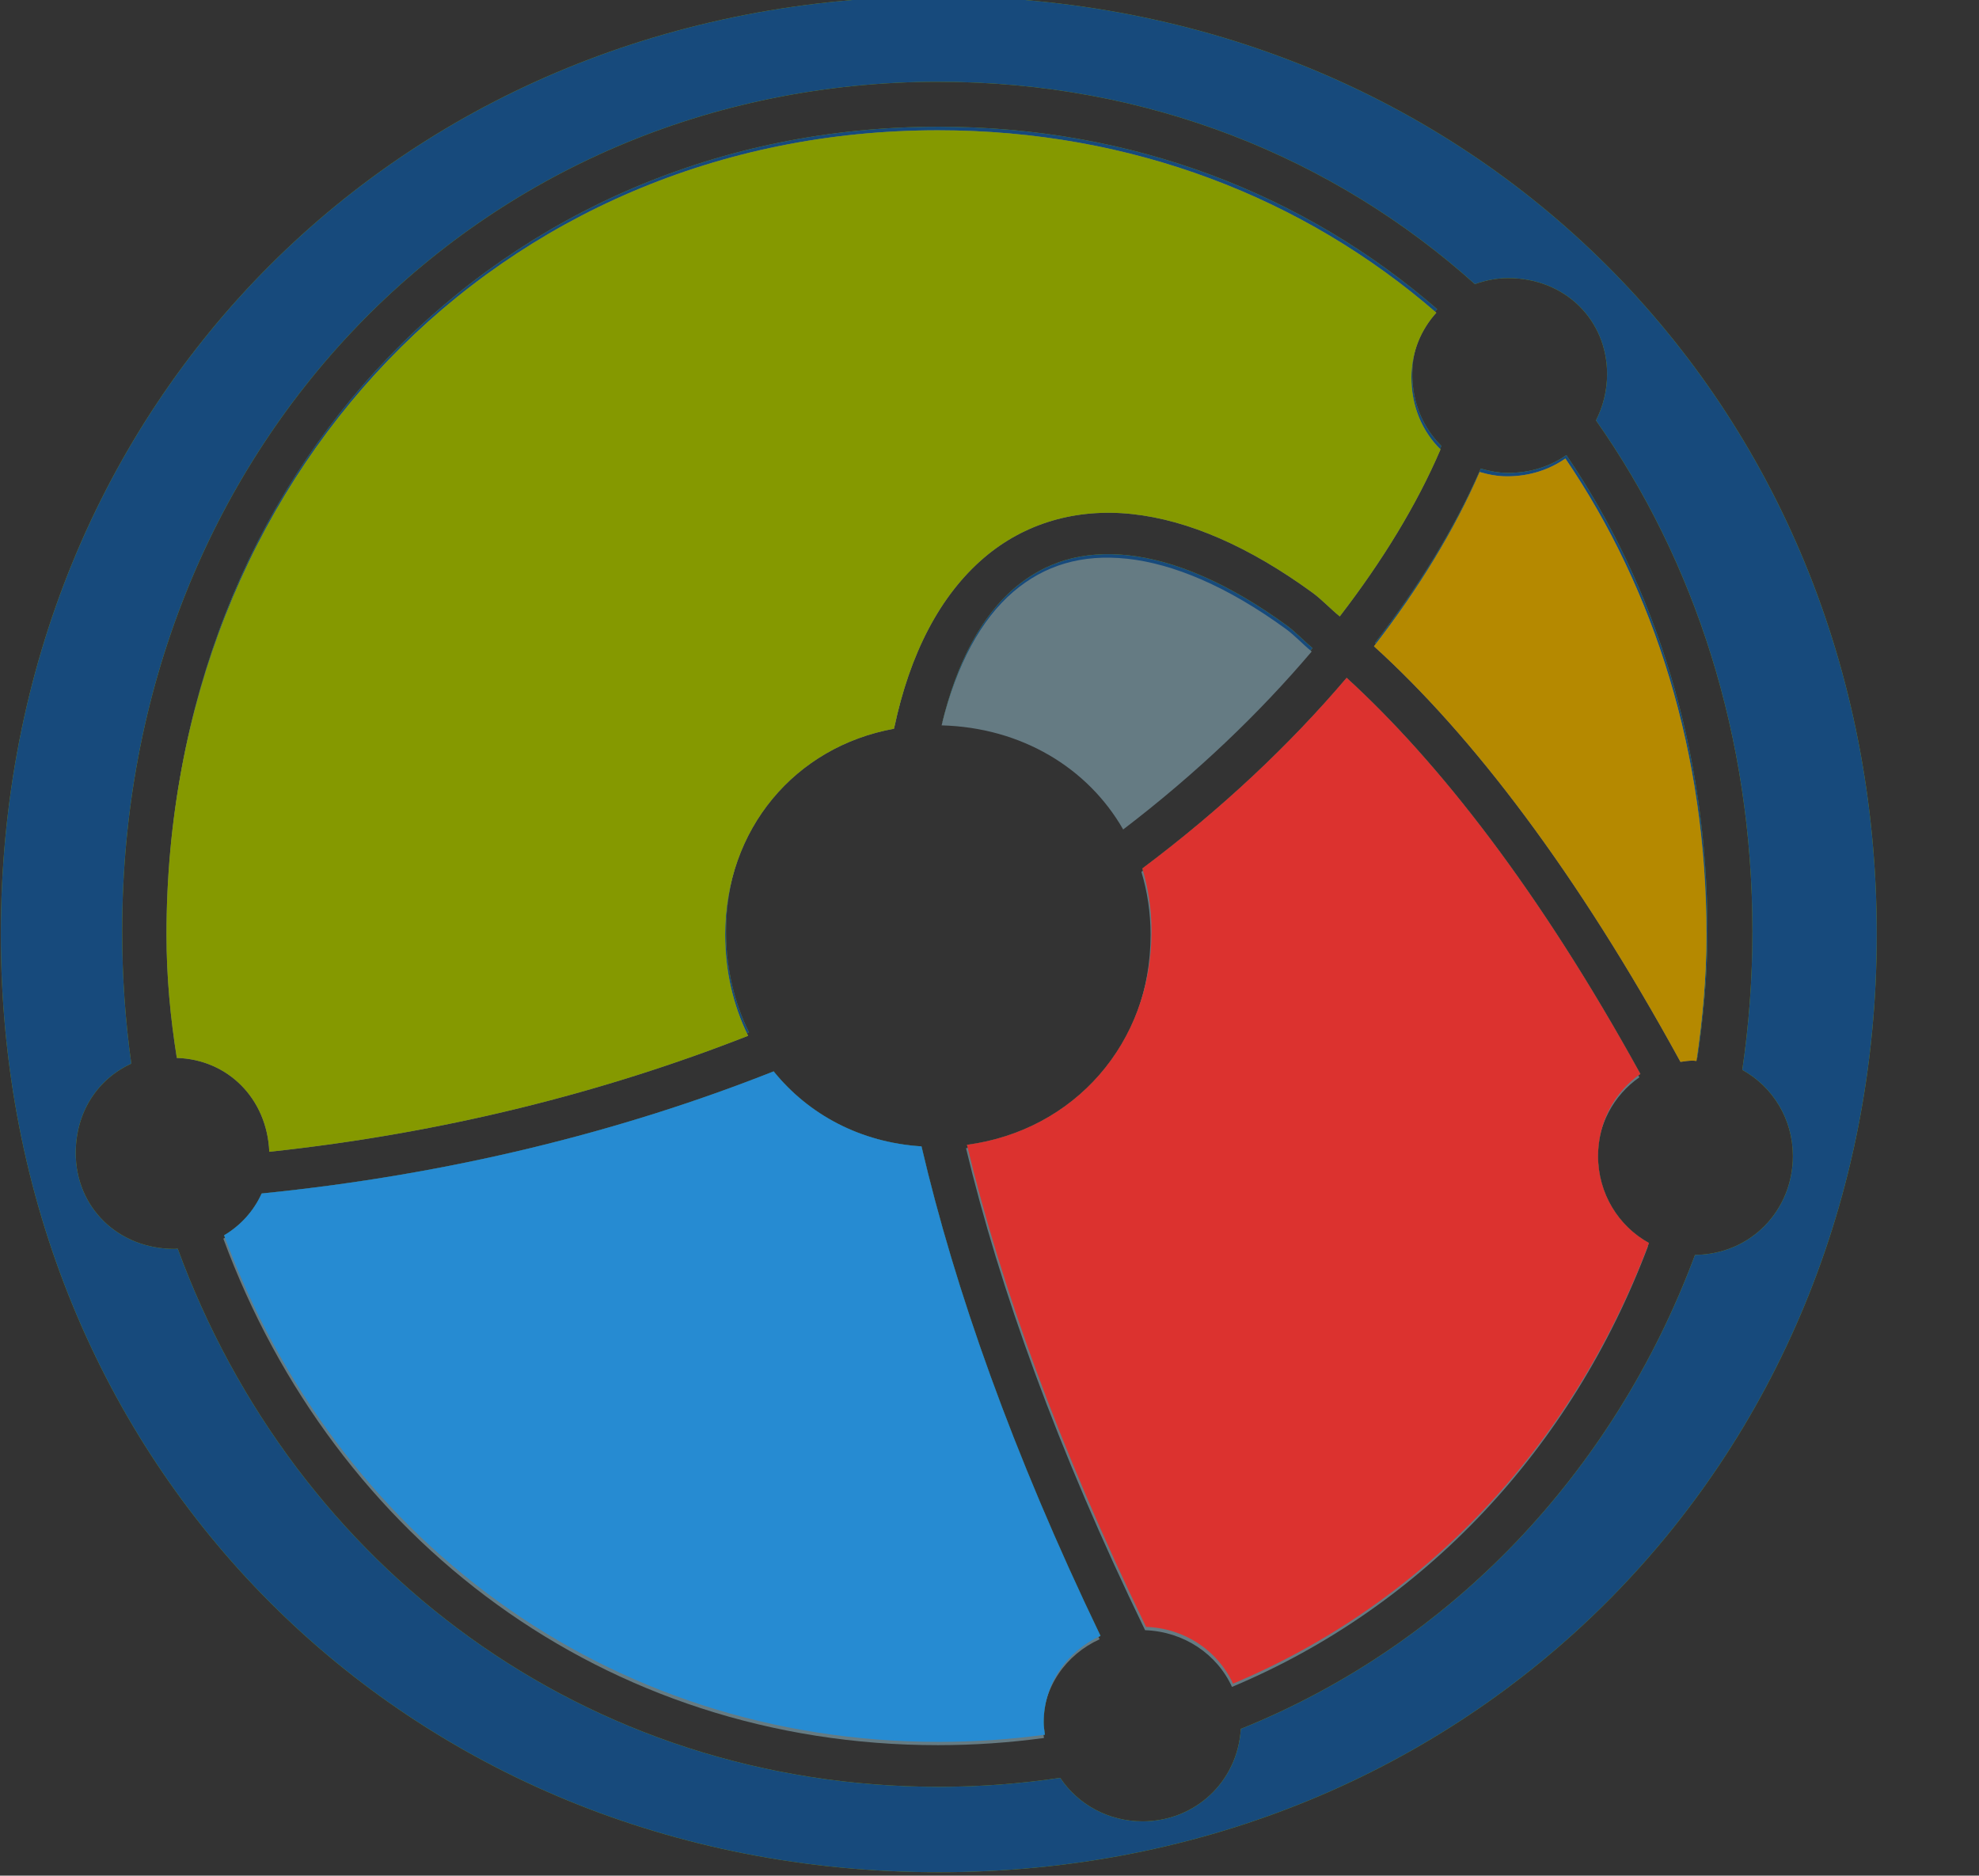 <?xml version="1.0" encoding="UTF-8" standalone="no"?>
<svg
   xmlns:dc="http://purl.org/dc/elements/1.1/"
   xmlns:cc="http://creativecommons.org/ns#"
   xmlns:rdf="http://www.w3.org/1999/02/22-rdf-syntax-ns#"
   xmlns:svg="http://www.w3.org/2000/svg"
   xmlns="http://www.w3.org/2000/svg"
   xmlns:sodipodi="http://sodipodi.sourceforge.net/DTD/sodipodi-0.dtd"
   xmlns:inkscape="http://www.inkscape.org/namespaces/inkscape"
   xml:space="preserve"
   id="svg2"
   height="32"
   width="33.762"
   version="1.1"
   sodipodi:docname="sma_pastille.svg"
   inkscape:version="0.92.3 (2405546, 2018-03-11)"><rect width="100%" height="100%" fill="#333333" stroke="none"/><sodipodi:namedview
     pagecolor="#ffffff"
     bordercolor="#666666"
     borderopacity="1"
     objecttolerance="10"
     gridtolerance="10"
     guidetolerance="10"
     inkscape:pageopacity="0"
     inkscape:pageshadow="2"
     inkscape:window-width="3840"
     inkscape:window-height="2034"
     id="namedview27"
     showgrid="false"
     fit-margin-left="0"
     fit-margin-top="0"
     fit-margin-bottom="0"
     fit-margin-right="0"
     inkscape:zoom="22.627418"
     inkscape:cx="-13.95537"
     inkscape:cy="-5.2198556"
     inkscape:window-x="1920"
     inkscape:window-y="60"
     inkscape:window-maximized="1"
     inkscape:current-layer="g870" /><defs
     id="defs6"><clipPath
   id="clipPath16"><path
     id="path18"
     d="M 0,0.1 H 595.2 V 841.9 H 0 Z"
     inkscape:connector-curvature="0" /></clipPath>

</defs><g
     id="g10"
     transform="matrix(1.25,0,0,-1.25,-194.906,980.328)"><g
       id="g870"><g
   transform="matrix(0.502,0,0,0.502,61.264,381.826)"
   clip-path="url(#clipPath16)"
   id="g14"><g
   id="g34" /><path
   sodipodi:nodetypes="sssssccsscscsccscscsscscccccsccccccscssccscccscscccscccscccccscccccsccccccccc"
   inkscape:connector-curvature="0"
   style="fill:#859900;fill-opacity:1;fill-rule:evenodd;stroke:none"
   d="m 214.091,801.764 c -14.502,0 -25.501,-10.999 -25.501,-25.501 0,-14.421 10.999,-25.501 25.501,-25.501 14.421,0 25.501,11.08 25.501,25.501 0,14.502 -11.08,25.501 -25.501,25.501 z m 0,-2.322 c 5.67,0 10.728,-2.051 14.575,-5.501 0.282,0.101 0.584,0.164 0.905,0.164 1.548,0 2.689,-1.141 2.689,-2.607 0,-0.467 -0.115,-0.889 -0.302,-1.262 2.689,-3.825 4.253,-8.607 4.253,-13.892 0,-1.287 -0.096,-2.543 -0.275,-3.767 0.833,-0.461 1.375,-1.34 1.375,-2.344 0,-1.457 -1.127,-2.671 -2.661,-2.686 -2.217,-5.944 -6.654,-10.592 -12.348,-12.887 -0.09,-1.456 -1.261,-2.514 -2.671,-2.514 -0.927,0 -1.754,0.457 -2.239,1.183 -1.074,-0.159 -2.174,-0.244 -3.301,-0.244 -9.607,0 -17.511,5.963 -20.692,14.631 -0.029,-8.2e-4 -0.055,-0.007 -0.084,-0.007 -1.548,0 -2.689,1.141 -2.689,2.607 0,1.117 0.599,2.014 1.511,2.431 -0.164,1.169 -0.248,2.371 -0.248,3.598 0,13.09 9.657,23.098 22.201,23.098 z m -20.699,-26.446 c 1.387,-0.039 2.458,-1.099 2.519,-2.552 4.754,0.509 9.121,1.623 13.019,3.153 -0.399,0.812 -0.624,1.741 -0.624,2.747 0,2.875 1.903,5.115 4.589,5.603 0.432,2.055 1.257,3.629 2.447,4.648 1.096,0.939 2.505,1.354 4.032,1.189 1.527,-0.165 3.175,-0.88 4.902,-2.14 0.241,-0.176 0.495,-0.446 0.74,-0.643 1.168,1.516 2.099,3.047 2.74,4.541 -0.489,0.481 -0.792,1.163 -0.792,1.957 0,0.689 0.258,1.3 0.677,1.761 -3.6,3.125 -8.29,4.961 -13.55,4.961 -11.898,0 -20.979,-9.383 -20.979,-21.876 0,-1.152 0.108,-2.264 0.28,-3.348 z m 37.761,16.298 c -0.437,-0.306 -0.976,-0.485 -1.582,-0.485 -0.263,0 -0.51,0.048 -0.747,0.117 -0.689,-1.583 -1.663,-3.176 -2.874,-4.739 2.686,-2.434 5.517,-6.152 8.333,-11.299 0.112,0.015 0.223,0.034 0.34,0.034 0.033,0 0.062,-0.008 0.094,-0.009 0.163,1.116 0.272,2.254 0.272,3.431 0,4.932 -1.407,9.374 -3.836,12.95 z m 2.246,-21.424 c -0.827,0.455 -1.384,1.344 -1.384,2.363 0,0.922 0.451,1.747 1.151,2.233 -2.736,4.968 -5.472,8.473 -7.986,10.771 -1.535,-1.806 -3.387,-3.559 -5.554,-5.184 0.161,-0.536 0.25,-1.108 0.25,-1.71 0,-3.05 -2.109,-5.415 -5.018,-5.804 0.911,-3.798 2.483,-8.189 4.869,-13.107 1.047,-0.036 1.955,-0.648 2.363,-1.543 5.207,2.184 9.244,6.482 11.309,11.98 z m -16.423,-13.369 c -0.013,0.11 -0.033,0.218 -0.033,0.334 0,1.058 0.64,1.94 1.545,2.353 -2.392,4.976 -3.96,9.425 -4.867,13.309 -1.65,0.104 -3.065,0.858 -4.019,2.039 -4.154,-1.645 -8.834,-2.811 -13.92,-3.32 -0.217,-0.479 -0.573,-0.871 -1.021,-1.137 3.016,-8.176 10.363,-13.773 19.43,-13.773 0.984,0 1.945,0.067 2.885,0.195 z m -2.785,27.538 c 2.172,-0.059 3.978,-1.153 4.938,-2.831 2.003,1.53 3.709,3.169 5.125,4.839 -0.229,0.186 -0.473,0.446 -0.698,0.61 -1.605,1.171 -3.073,1.778 -4.314,1.912 -1.241,0.134 -2.256,-0.175 -3.105,-0.901 -0.858,-0.735 -1.541,-1.957 -1.946,-3.628 z"
   id="path36" /><g
   id="g38"
   style="fill:none" /><g
   id="g42"
   transform="translate(0,-19.937)"><path
     inkscape:connector-curvature="0"
     d="M 189.5,796.2 Z"
     id="path44"
     style="fill:none;stroke:#ffffff;stroke-width:2.292;stroke-linecap:butt;stroke-linejoin:round;stroke-miterlimit:10;stroke-dasharray:none;stroke-opacity:1" /></g><g
   id="g46"
   transform="translate(0,35.463)"><path
     inkscape:connector-curvature="0"
     d="M 242.4,740.8 Z"
     id="path48"
     style="fill:none;stroke:#ffffff;stroke-width:2.292;stroke-linecap:butt;stroke-linejoin:round;stroke-miterlimit:10;stroke-dasharray:none;stroke-opacity:1" /></g><g
   id="g52"
   transform="translate(0,7.713)"><path
     inkscape:connector-curvature="0"
     d="m 215.9,769 c 0.3,0 0.5,-0.2 0.5,-0.4 0,-0.3 -0.2,-0.5 -0.5,-0.5 -0.2,0 -0.4,0.2 -0.4,0.5 0,0.2 0.2,0.4 0.4,0.4 z"
     id="path54"
     style="fill:none;stroke:none" /></g><g
   id="g56"
   transform="translate(0,7.263)"><path
     inkscape:connector-curvature="0"
     d="M 215.5,769 Z"
     id="path58"
     style="fill:none;stroke:none" /></g><g
   id="g60"
   transform="translate(0,8.163)"><path
     inkscape:connector-curvature="0"
     d="M 216.4,768.1 Z"
     id="path62"
     style="fill:none;stroke:none" /></g><g
   id="g74" />

</g>


<g
   id="g860"
   clip-path="url(#clipPath16)"
   transform="matrix(0.502,0,0,0.502,61.264,381.826)"
   style="fill:#174a7c;fill-opacity:1"><g
   id="g832"
   style="fill:#174a7c;fill-opacity:1" /><path
   id="path834"
   d="m 214.091,801.764 c -14.502,0 -25.501,-10.999 -25.501,-25.501 0,-14.421 10.999,-25.501 25.501,-25.501 14.421,0 25.501,11.08 25.501,25.501 0,14.502 -11.08,25.501 -25.501,25.501 z m 0,-2.322 c 5.67,0 10.728,-2.051 14.575,-5.501 0.282,0.101 0.584,0.164 0.905,0.164 1.548,0 2.689,-1.141 2.689,-2.607 0,-0.467 -0.115,-0.889 -0.302,-1.262 2.689,-3.825 4.253,-8.607 4.253,-13.892 0,-1.287 -0.096,-2.543 -0.275,-3.767 0.833,-0.461 1.375,-1.34 1.375,-2.344 0,-1.457 -1.127,-2.671 -2.661,-2.686 -2.217,-5.944 -6.654,-10.592 -12.348,-12.887 -0.09,-1.456 -1.261,-2.514 -2.671,-2.514 -0.927,0 -1.754,0.457 -2.239,1.183 -1.074,-0.159 -2.174,-0.244 -3.301,-0.244 -9.607,0 -17.511,5.963 -20.692,14.631 -0.029,-8.2e-4 -0.055,-0.007 -0.084,-0.007 -1.548,0 -2.689,1.141 -2.689,2.607 0,1.117 0.599,2.014 1.511,2.431 -0.164,1.169 -0.248,2.371 -0.248,3.598 0,13.09 9.657,23.098 22.201,23.098 z m -20.699,-26.446 c 1.387,-0.039 2.458,-1.099 2.519,-2.552 4.754,0.509 9.121,1.623 13.019,3.153 -0.399,0.812 -0.624,1.741 -0.624,2.747 0,2.875 1.903,5.115 4.589,5.603 0.432,2.055 1.257,3.629 2.447,4.648 1.096,0.939 2.505,1.354 4.032,1.189 1.527,-0.165 3.175,-0.88 4.902,-2.14 0.241,-0.176 0.495,-0.446 0.74,-0.643 1.168,1.516 2.099,3.047 2.74,4.541 -0.489,0.481 -0.792,1.163 -0.792,1.957 0,0.689 0.258,1.3 0.677,1.761 -3.6,3.125 -8.29,4.961 -13.55,4.961 -11.898,0 -20.979,-9.383 -20.979,-21.876 0,-1.152 0.108,-2.264 0.28,-3.348 z m 37.761,16.298 c -0.437,-0.306 -0.976,-0.485 -1.582,-0.485 -0.263,0 -0.51,0.048 -0.747,0.117 -0.689,-1.583 -1.663,-3.176 -2.874,-4.739 2.686,-2.434 5.517,-6.152 8.333,-11.299 0.112,0.015 0.223,0.034 0.34,0.034 0.033,0 0.062,-0.008 0.094,-0.009 0.163,1.116 0.272,2.254 0.272,3.431 0,4.932 -1.407,9.374 -3.836,12.95 z m 2.246,-21.424 c -0.827,0.455 -1.384,1.344 -1.384,2.363 0,0.922 0.451,1.747 1.151,2.233 -2.736,4.968 -5.472,8.473 -7.986,10.771 -1.535,-1.806 -3.387,-3.559 -5.554,-5.184 0.161,-0.536 0.25,-1.108 0.25,-1.71 0,-3.05 -2.109,-5.415 -5.018,-5.804 0.911,-3.798 2.483,-8.189 4.869,-13.107 1.047,-0.036 1.955,-0.648 2.363,-1.543 5.207,2.184 9.244,6.482 11.309,11.98 z m -16.423,-13.369 c -0.013,0.11 -0.033,0.218 -0.033,0.334 0,1.058 0.64,1.94 1.545,2.353 -2.392,4.976 -3.96,9.425 -4.867,13.309 -1.65,0.104 -3.065,0.858 -4.019,2.039 -4.154,-1.645 -8.834,-2.811 -13.92,-3.32 -0.217,-0.479 -0.573,-0.871 -1.021,-1.137 3.016,-8.176 10.363,-13.773 19.43,-13.773 0.984,0 1.945,0.067 2.885,0.195 z m -2.785,27.538 c 2.172,-0.059 3.978,-1.153 4.938,-2.831 2.003,1.53 3.709,3.169 5.125,4.839 -0.229,0.186 -0.473,0.446 -0.698,0.61 -1.605,1.171 -3.073,1.778 -4.314,1.912 -1.241,0.134 -2.256,-0.175 -3.105,-0.901 -0.858,-0.735 -1.541,-1.957 -1.946,-3.628 z"
   style="fill:#174a7c;fill-opacity:1;fill-rule:evenodd;stroke:none"
   inkscape:connector-curvature="0"
   sodipodi:nodetypes="sssssccsscscsccscscsscscccccsccccccscssccscccscscccscccscccccscccccsccccccccc" /><g
   style="fill:#174a7c;fill-opacity:1"
   id="g836" /><g
   transform="translate(0,-19.937)"
   id="g840"
   style="fill:#174a7c;fill-opacity:1"><path
     style="fill:#174a7c;fill-opacity:1;stroke:#ffffff;stroke-width:2.292;stroke-linecap:butt;stroke-linejoin:round;stroke-miterlimit:10;stroke-dasharray:none;stroke-opacity:1"
     id="path838"
     d="M 189.5,796.2 Z"
     inkscape:connector-curvature="0" /></g><g
   transform="translate(0,35.463)"
   id="g844"
   style="fill:#174a7c;fill-opacity:1"><path
     style="fill:#174a7c;fill-opacity:1;stroke:#ffffff;stroke-width:2.292;stroke-linecap:butt;stroke-linejoin:round;stroke-miterlimit:10;stroke-dasharray:none;stroke-opacity:1"
     id="path842"
     d="M 242.4,740.8 Z"
     inkscape:connector-curvature="0" /></g><g
   transform="translate(0,7.713)"
   id="g848"
   style="fill:#174a7c;fill-opacity:1" /><g
   transform="translate(0,7.263)"
   id="g852"
   style="fill:#174a7c;fill-opacity:1"><path
     style="fill:#174a7c;fill-opacity:1;stroke:none"
     id="path850"
     d="M 215.5,769 Z"
     inkscape:connector-curvature="0" /></g><g
   transform="translate(0,8.163)"
   id="g856"
   style="fill:#174a7c;fill-opacity:1"><path
     style="fill:#174a7c;fill-opacity:1;stroke:none"
     id="path854"
     d="M 216.4,768.1 Z"
     inkscape:connector-curvature="0" /></g><g
   id="g858"
   style="fill:#174a7c;fill-opacity:1" />

</g><g
   id="g862"
   transform="matrix(0.502,0,0,0.502,61.264,381.826)" /><path
   id="path864"
   d="m 158.335,769.823 c 0.696,-0.019 1.234,-0.552 1.265,-1.281 2.386,0.255 4.578,0.815 6.535,1.583 -0.2,0.407 -0.313,0.874 -0.313,1.379 0,1.443 0.955,2.567 2.304,2.812 0.217,1.031 0.631,1.822 1.228,2.333 0.55,0.471 1.257,0.68 2.024,0.597 0.766,-0.083 1.594,-0.442 2.461,-1.074 0.121,-0.088 0.249,-0.224 0.371,-0.323 0.586,0.761 1.054,1.529 1.375,2.279 -0.246,0.241 -0.397,0.584 -0.397,0.982 0,0.346 0.13,0.652 0.34,0.884 -1.807,1.569 -4.161,2.49 -6.801,2.49 -5.972,0 -10.53,-4.71 -10.53,-10.98 0,-0.578 0.054,-1.136 0.141,-1.681 z m 18.954,8.181 c -0.219,-0.153 -0.49,-0.243 -0.794,-0.243 -0.132,0 -0.256,0.024 -0.375,0.059 -0.346,-0.795 -0.835,-1.594 -1.443,-2.379 1.348,-1.222 2.769,-3.088 4.183,-5.672 0.056,0.008 0.112,0.017 0.171,0.017 0.016,0 0.031,-0.004 0.047,-0.005 0.082,0.56 0.137,1.131 0.137,1.722 0,2.476 -0.706,4.705 -1.925,6.5 z m 1.127,-10.753 c -0.415,0.229 -0.695,0.675 -0.695,1.186 0,0.463 0.226,0.877 0.578,1.121 -1.373,2.494 -2.747,4.253 -4.008,5.406 -0.771,-0.906 -1.7,-1.786 -2.788,-2.602 0.081,-0.269 0.125,-0.556 0.125,-0.858 0,-1.531 -1.059,-2.718 -2.519,-2.913 0.457,-1.906 1.246,-4.111 2.444,-6.579 0.526,-0.018 0.982,-0.325 1.186,-0.774 2.614,1.096 4.64,3.253 5.677,6.013 z m -8.243,-6.711 c -0.007,0.055 -0.017,0.11 -0.017,0.167 0,0.531 0.321,0.974 0.776,1.181 -1.201,2.498 -1.988,4.731 -2.443,6.681 -0.828,0.052 -1.539,0.431 -2.017,1.024 -2.085,-0.826 -4.434,-1.411 -6.987,-1.666 -0.109,-0.24 -0.288,-0.437 -0.512,-0.571 1.514,-4.104 5.202,-6.913 9.753,-6.913 0.494,0 0.976,0.034 1.448,0.098 z m -1.398,13.822 c 1.09,-0.029 1.997,-0.579 2.479,-1.421 1.006,0.768 1.862,1.591 2.573,2.429 -0.115,0.093 -0.237,0.224 -0.35,0.306 -0.806,0.588 -1.542,0.892 -2.166,0.96 -0.623,0.067 -1.132,-0.088 -1.558,-0.452 -0.431,-0.369 -0.773,-0.982 -0.977,-1.821 z"
   style="fill:#657b83;fill-opacity:1;fill-rule:evenodd;stroke:none;stroke-width:0.502"
   inkscape:connector-curvature="0"
   sodipodi:nodetypes="cccsccccccscssccscccscscccscccscccccscccccsccccccccc" /><g
   style="fill:none"
   id="g866"
   transform="matrix(0.502,0,0,0.502,61.264,381.826)" /><g
   transform="matrix(0.502,0,0,0.502,61.264,371.818)"
   id="g871"><path
     style="fill:none;stroke:#ffffff;stroke-width:2.292;stroke-linecap:butt;stroke-linejoin:round;stroke-miterlimit:10;stroke-dasharray:none;stroke-opacity:1"
     id="path868"
     d="M 189.5,796.2 Z"
     inkscape:connector-curvature="0" /></g><g
   transform="matrix(0.502,0,0,0.502,61.264,399.626)"
   id="g875"><path
     style="fill:none;stroke:#ffffff;stroke-width:2.292;stroke-linecap:butt;stroke-linejoin:round;stroke-miterlimit:10;stroke-dasharray:none;stroke-opacity:1"
     id="path873"
     d="M 242.4,740.8 Z"
     inkscape:connector-curvature="0" /></g><g
   id="g889"
   transform="matrix(0.502,0,0,0.502,61.264,381.826)" /><path
   sodipodi:nodetypes="cccsccccccscssc"
   inkscape:connector-curvature="0"
   style="fill:#859900;fill-opacity:1;fill-rule:evenodd;stroke:none;stroke-width:0.502"
   d="m 158.335,769.823 c 0.696,-0.019 1.234,-0.552 1.265,-1.281 2.386,0.255 4.578,0.815 6.535,1.583 -0.2,0.407 -0.313,0.874 -0.313,1.379 0,1.443 0.955,2.567 2.304,2.812 0.217,1.031 0.631,1.822 1.228,2.333 0.55,0.471 1.257,0.68 2.024,0.597 0.766,-0.083 1.594,-0.442 2.461,-1.074 0.121,-0.088 0.249,-0.224 0.371,-0.323 0.586,0.761 1.054,1.529 1.375,2.279 -0.246,0.241 -0.397,0.584 -0.397,0.982 0,0.346 0.13,0.652 0.34,0.884 -1.807,1.569 -4.161,2.49 -6.801,2.49 -5.972,0 -10.53,-4.71 -10.53,-10.98 0,-0.578 0.054,-1.136 0.141,-1.681 z"
   id="path953" /><g
   id="g921"
   clip-path="url(#clipPath16)"
   transform="matrix(0.502,0,0,0.502,61.264,381.826)"><g
   id="g893" /><path
   id="path895"
   d="m 233.398,767.871 c -0.827,0.455 -1.384,1.344 -1.384,2.363 0,0.922 0.451,1.747 1.151,2.233 -2.736,4.968 -5.472,8.473 -7.986,10.771 -1.535,-1.806 -3.387,-3.559 -5.554,-5.184 0.161,-0.536 0.25,-1.108 0.25,-1.71 0,-3.05 -2.109,-5.415 -5.018,-5.804 0.911,-3.798 2.483,-8.189 4.869,-13.107 1.047,-0.036 1.955,-0.648 2.363,-1.543 5.207,2.184 9.244,6.482 11.309,11.98 z"
   style="fill:#dc322f;fill-opacity:1;fill-rule:evenodd;stroke:none"
   inkscape:connector-curvature="0"
   sodipodi:nodetypes="cscccscccc" /><g
   style="fill:none"
   id="g897" /><g
   transform="translate(0,-19.937)"
   id="g901"><path
     style="fill:none;stroke:#ffffff;stroke-width:2.292;stroke-linecap:butt;stroke-linejoin:round;stroke-miterlimit:10;stroke-dasharray:none;stroke-opacity:1"
     id="path899"
     d="M 189.5,796.2 Z"
     inkscape:connector-curvature="0" /></g><g
   transform="translate(0,35.463)"
   id="g905"><path
     style="fill:none;stroke:#ffffff;stroke-width:2.292;stroke-linecap:butt;stroke-linejoin:round;stroke-miterlimit:10;stroke-dasharray:none;stroke-opacity:1"
     id="path903"
     d="M 242.4,740.8 Z"
     inkscape:connector-curvature="0" /></g><g
   transform="translate(0,7.713)"
   id="g909"><path
     style="fill:none;stroke:none"
     id="path907"
     d="m 215.9,769 c 0.3,0 0.5,-0.2 0.5,-0.4 0,-0.3 -0.2,-0.5 -0.5,-0.5 -0.2,0 -0.4,0.2 -0.4,0.5 0,0.2 0.2,0.4 0.4,0.4 z"
     inkscape:connector-curvature="0" /></g><g
   transform="translate(0,7.263)"
   id="g913"><path
     style="fill:none;stroke:none"
     id="path911"
     d="M 215.5,769 Z"
     inkscape:connector-curvature="0" /></g><g
   transform="translate(0,8.163)"
   id="g917"><path
     style="fill:none;stroke:none"
     id="path915"
     d="M 216.4,768.1 Z"
     inkscape:connector-curvature="0" /></g><g
   id="g919" />

</g><g
   id="g951"
   clip-path="url(#clipPath16)"
   transform="matrix(0.502,0,0,0.502,61.264,381.826)"
   style="fill:#268bd2"><g
   id="g923"
   style="fill:#268bd2" /><path
   id="path925"
   d="m 216.975,754.502 c -0.013,0.11 -0.033,0.218 -0.033,0.334 0,1.058 0.64,1.94 1.545,2.353 -2.392,4.976 -3.96,9.425 -4.867,13.309 -1.65,0.104 -3.065,0.858 -4.019,2.039 -4.154,-1.645 -8.834,-2.811 -13.92,-3.32 -0.217,-0.479 -0.573,-0.871 -1.021,-1.137 3.016,-8.176 10.363,-13.773 19.43,-13.773 0.984,0 1.945,0.067 2.885,0.195 z"
   style="fill:#268bd2;fill-opacity:1;fill-rule:evenodd;stroke:none"
   inkscape:connector-curvature="0"
   sodipodi:nodetypes="cscccccscc" /><g
   style="fill:#268bd2"
   id="g927" /><g
   transform="translate(0,-19.937)"
   id="g931"
   style="fill:#268bd2"><path
     style="fill:#268bd2;stroke:#ffffff;stroke-width:2.292;stroke-linecap:butt;stroke-linejoin:round;stroke-miterlimit:10;stroke-dasharray:none;stroke-opacity:1"
     id="path929"
     d="M 189.5,796.2 Z"
     inkscape:connector-curvature="0" /></g><g
   transform="translate(0,35.463)"
   id="g935"
   style="fill:#268bd2"><path
     style="fill:#268bd2;stroke:#ffffff;stroke-width:2.292;stroke-linecap:butt;stroke-linejoin:round;stroke-miterlimit:10;stroke-dasharray:none;stroke-opacity:1"
     id="path933"
     d="M 242.4,740.8 Z"
     inkscape:connector-curvature="0" /></g><g
   transform="translate(0,7.713)"
   id="g939"
   style="fill:#268bd2" /><g
   transform="translate(0,7.263)"
   id="g943"
   style="fill:#268bd2"><path
     style="fill:#268bd2;stroke:none"
     id="path941"
     d="M 215.5,769 Z"
     inkscape:connector-curvature="0" /></g><g
   transform="translate(0,8.163)"
   id="g947"
   style="fill:#268bd2"><path
     style="fill:#268bd2;stroke:none"
     id="path945"
     d="M 216.4,768.1 Z"
     inkscape:connector-curvature="0" /></g><g
   id="g949"
   style="fill:#268bd2" />

</g><path
   sodipodi:nodetypes="cscccscscc"
   inkscape:connector-curvature="0"
   style="fill:#b58900;fill-opacity:1;fill-rule:evenodd;stroke:none;stroke-width:0.502"
   d="m 177.289,778.004 c -0.219,-0.153 -0.49,-0.243 -0.794,-0.243 -0.132,0 -0.256,0.024 -0.375,0.059 -0.346,-0.795 -0.835,-1.594 -1.443,-2.379 1.348,-1.222 2.769,-3.088 4.183,-5.672 0.056,0.008 0.112,0.017 0.171,0.017 0.016,0 0.031,-0.004 0.047,-0.005 0.082,0.56 0.137,1.131 0.137,1.722 0,2.476 -0.706,4.705 -1.925,6.5 z"
   id="path970" /></g></g></svg>